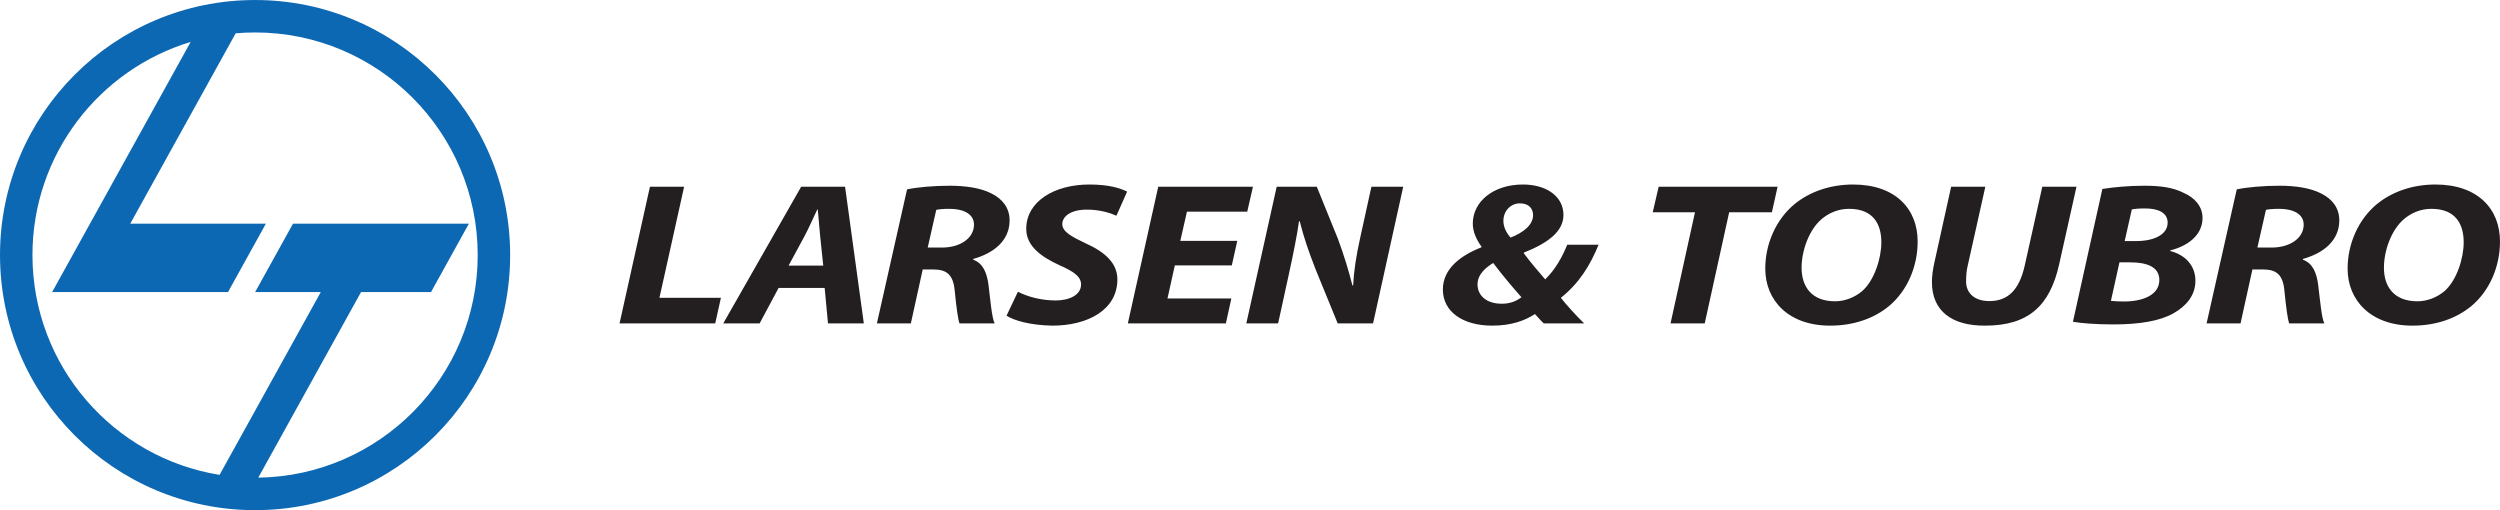 <svg xmlns="http://www.w3.org/2000/svg" xmlns:xlink="http://www.w3.org/1999/xlink" version="1.1" viewBox="47.67 32.92 696.66 142.16">
<g id="surface1">
<path style=" stroke:none;fill-rule:evenodd;fill:rgb(5.099%,40.799%,70.2%);fill-opacity:1;" d="M 118.75 41.965 C 153.008 41.965 180.789 69.746 180.789 104 C 180.789 137.957 153.484 165.547 119.641 166.023 L 148.281 114.312 L 167.777 114.312 L 178.336 95.242 L 129.32 95.242 L 118.766 114.312 L 137.062 114.312 L 108.855 165.246 C 79.301 160.504 56.715 134.887 56.715 104 C 56.715 75.988 75.293 52.309 100.797 44.605 L 72.754 95.242 L 72.75 95.242 L 62.195 114.312 L 111.207 114.312 L 121.766 95.242 L 83.973 95.242 L 113.348 42.199 C 115.129 42.047 116.93 41.965 118.75 41.965 Z M 118.75 32.922 C 158 32.922 189.832 64.75 189.832 104 C 189.832 143.25 158 175.082 118.75 175.082 C 79.5 175.082 47.672 143.25 47.672 104 C 47.672 64.75 79.5 32.922 118.75 32.922 "/>
<path style=" stroke:none;fill-rule:nonzero;fill:rgb(13.699%,12.199%,12.5%);fill-opacity:1;" d="M 220.316 123.035 L 246.973 123.035 L 248.562 115.914 L 231.43 115.914 L 238.309 84.957 L 228.785 84.957 Z M 277.473 113.148 L 278.398 123.035 L 288.387 123.035 L 283.16 84.957 L 270.926 84.957 L 249.219 123.035 L 259.352 123.035 L 264.641 113.148 Z M 267.422 106.934 L 271.852 98.742 C 273.043 96.539 274.297 93.602 275.422 91.285 L 275.555 91.285 C 275.754 93.602 276.02 96.652 276.219 98.742 L 277.078 106.934 Z M 292.031 123.035 L 301.492 123.035 L 304.797 108.008 L 307.711 108.008 C 311.48 108.008 313.332 109.418 313.727 114.051 C 314.191 118.738 314.652 122.016 315.051 123.035 L 324.84 123.035 C 324.047 121.453 323.648 116.48 323.121 112.242 C 322.656 108.797 321.531 106.258 318.887 105.297 L 318.887 105.07 C 324.574 103.488 329.008 99.984 329.008 94.336 C 329.008 90.777 326.957 88.348 324.047 86.879 C 320.938 85.238 316.57 84.676 312.34 84.676 C 307.906 84.676 303.41 85.07 300.434 85.691 Z M 308.57 91.398 C 309.363 91.23 310.488 91.113 312.273 91.113 C 316.043 91.113 319.086 92.473 319.086 95.52 C 319.086 99.25 315.316 101.906 310.156 101.906 L 306.188 101.906 Z M 328.152 120.887 C 330.27 122.242 334.699 123.551 340.918 123.664 C 350.84 123.664 359.043 119.25 359.043 110.773 C 359.043 106.258 355.605 103.148 350.18 100.719 C 346.41 98.91 343.695 97.555 343.695 95.352 C 343.695 93.262 346.012 91.34 350.445 91.34 C 354.148 91.285 357.324 92.359 358.777 93.035 L 361.758 86.312 C 359.836 85.352 356.66 84.336 351.238 84.336 C 341.516 84.336 333.645 89.023 333.645 96.707 C 333.645 101.68 338.141 104.617 342.902 106.82 C 347.004 108.629 348.922 110.039 348.922 112.188 C 348.922 115.18 345.551 116.648 341.848 116.648 C 337.746 116.648 333.977 115.578 331.328 114.219 Z M 392.453 100.039 L 376.578 100.039 L 378.43 91.906 L 395.23 91.906 L 396.82 84.957 L 370.426 84.957 L 361.961 123.035 L 389.277 123.035 L 390.801 116.086 L 373.004 116.086 L 375.055 106.879 L 390.93 106.879 Z M 403.836 123.035 L 406.746 109.703 C 408.07 103.715 409.129 98.348 409.656 94.617 L 409.855 94.562 C 411.047 99.25 412.234 102.695 414.223 107.836 L 420.438 123.035 L 430.293 123.035 L 438.695 84.957 L 429.832 84.957 L 426.789 98.801 C 425.531 104.391 424.938 108.57 424.738 112.469 L 424.539 112.469 C 423.48 108.289 422.289 104.336 420.504 99.477 L 414.617 84.957 L 403.438 84.957 L 394.973 123.035 Z M 489.105 123.035 C 486.59 120.547 484.34 118.062 482.621 115.914 C 487.715 111.848 490.758 106.934 493.141 101.113 L 484.406 101.113 C 483.02 104.504 481.102 108.008 478.258 110.773 C 476.469 108.684 474.023 105.859 472.301 103.488 L 472.301 103.316 C 479.445 100.492 483.348 97.219 483.348 92.809 C 483.348 87.727 478.719 84.336 472.039 84.336 C 463.836 84.336 458.082 89.082 458.082 95.238 C 458.082 97.555 459.141 99.758 460.527 101.68 L 460.465 101.848 C 454.711 104.109 449.746 107.781 449.746 113.598 C 449.746 119.758 455.238 123.664 463.508 123.664 C 468.863 123.664 472.633 122.242 475.41 120.434 C 476.27 121.34 476.934 122.188 477.859 123.035 Z M 466.152 117.555 C 461.719 117.555 459.402 115.125 459.402 112.188 C 459.402 109.305 461.785 107.441 463.77 106.199 C 466.352 109.645 469.395 113.203 471.641 115.746 C 470.32 116.762 468.598 117.555 466.219 117.555 Z M 471.246 89.59 C 473.758 89.59 474.883 91.113 474.883 92.867 C 474.883 95.691 472.039 97.781 468.598 99.137 C 467.41 97.727 466.613 96.199 466.613 94.449 C 466.613 91.68 468.664 89.59 471.18 89.59 Z M 513.188 123.035 L 522.715 123.035 L 529.527 92.074 L 541.434 92.074 L 543.02 84.957 L 509.879 84.957 L 508.227 92.074 L 520 92.074 Z M 564.059 84.336 C 557.645 84.336 551.957 86.371 547.789 89.762 C 542.562 94.055 539.586 100.887 539.586 107.781 C 539.586 116.648 546.066 123.664 557.645 123.664 C 564.324 123.664 569.945 121.621 574.113 118.176 C 579.207 113.883 582.051 107.16 582.051 100.211 C 582.051 91.113 575.836 84.336 564.059 84.336 Z M 562.938 91.113 C 569.945 91.113 571.934 95.691 571.934 100.438 C 571.934 104.844 570.012 111.113 566.508 114.109 C 564.457 115.801 561.812 116.875 559.031 116.875 C 552.551 116.875 549.707 112.863 549.707 107.496 C 549.707 102.922 551.691 97.047 555.262 93.996 C 557.312 92.246 559.961 91.113 562.938 91.113 Z M 591.383 84.957 L 586.688 106.199 C 586.289 108.008 586.027 109.871 586.027 111.508 C 586.027 119.645 591.648 123.723 600.844 123.664 C 612.945 123.664 618.898 118.117 621.48 106.594 L 626.309 84.957 L 616.785 84.957 L 611.887 106.934 C 610.301 113.996 606.996 116.82 602.035 116.82 C 597.734 116.82 595.551 114.445 595.551 111.395 C 595.551 109.703 595.684 108.176 596.016 106.879 L 600.91 84.957 Z M 625.32 122.582 C 627.504 122.977 631.539 123.324 636.566 123.324 C 643.977 123.324 649.598 122.355 653.367 120.211 C 656.875 118.23 659.453 115.238 659.453 111.168 C 659.453 106.988 656.742 103.996 652.441 102.863 L 652.441 102.695 C 657.27 101.512 661.438 98.461 661.438 93.656 C 661.438 90.438 659.254 88.008 656.277 86.711 C 653.301 85.184 649.863 84.676 645.23 84.676 C 640.801 84.676 636.699 85.07 633.523 85.578 Z M 641.727 91.285 C 642.453 91.113 643.777 91.004 645.43 91.004 C 649.07 91.004 651.715 92.188 651.715 94.957 C 651.715 98.176 648.145 100.098 642.918 100.098 L 639.742 100.098 Z M 638.285 106.027 L 641.266 106.027 C 645.695 106.027 649.398 107.16 649.398 110.945 C 649.398 115.18 644.703 116.934 639.543 116.934 C 638.152 116.934 637.031 116.875 635.906 116.762 Z M 662.566 123.035 L 672.027 123.035 L 675.336 108.008 L 678.246 108.008 C 682.016 108.008 683.867 109.418 684.266 114.051 C 684.727 118.738 685.191 122.016 685.586 123.035 L 695.379 123.035 C 694.582 121.453 694.188 116.48 693.656 112.242 C 693.191 108.797 692.07 106.258 689.422 105.297 L 689.422 105.07 C 695.113 103.488 699.547 99.984 699.547 94.336 C 699.547 90.777 697.492 88.348 694.582 86.879 C 691.473 85.238 687.109 84.676 682.875 84.676 C 678.441 84.676 673.945 85.07 670.969 85.691 Z M 679.105 91.398 C 679.898 91.23 681.023 91.113 682.809 91.113 C 686.578 91.113 689.621 92.473 689.621 95.52 C 689.621 99.25 685.852 101.906 680.691 101.906 L 676.723 101.906 Z M 726.34 84.336 C 719.922 84.336 714.234 86.371 710.066 89.762 C 704.84 94.055 701.863 100.887 701.863 107.781 C 701.863 116.648 708.348 123.664 719.922 123.664 C 726.602 123.664 732.227 121.621 736.391 118.176 C 741.484 113.883 744.328 107.16 744.328 100.211 C 744.328 91.113 738.113 84.336 726.34 84.336 Z M 725.215 91.113 C 732.227 91.113 734.211 95.691 734.211 100.438 C 734.211 104.844 732.293 111.113 728.785 114.109 C 726.734 115.801 724.09 116.875 721.312 116.875 C 714.828 116.875 711.984 112.863 711.984 107.496 C 711.984 102.922 713.969 97.047 717.543 93.996 C 719.59 92.246 722.238 91.113 725.215 91.113 "/>
</g>
</svg>